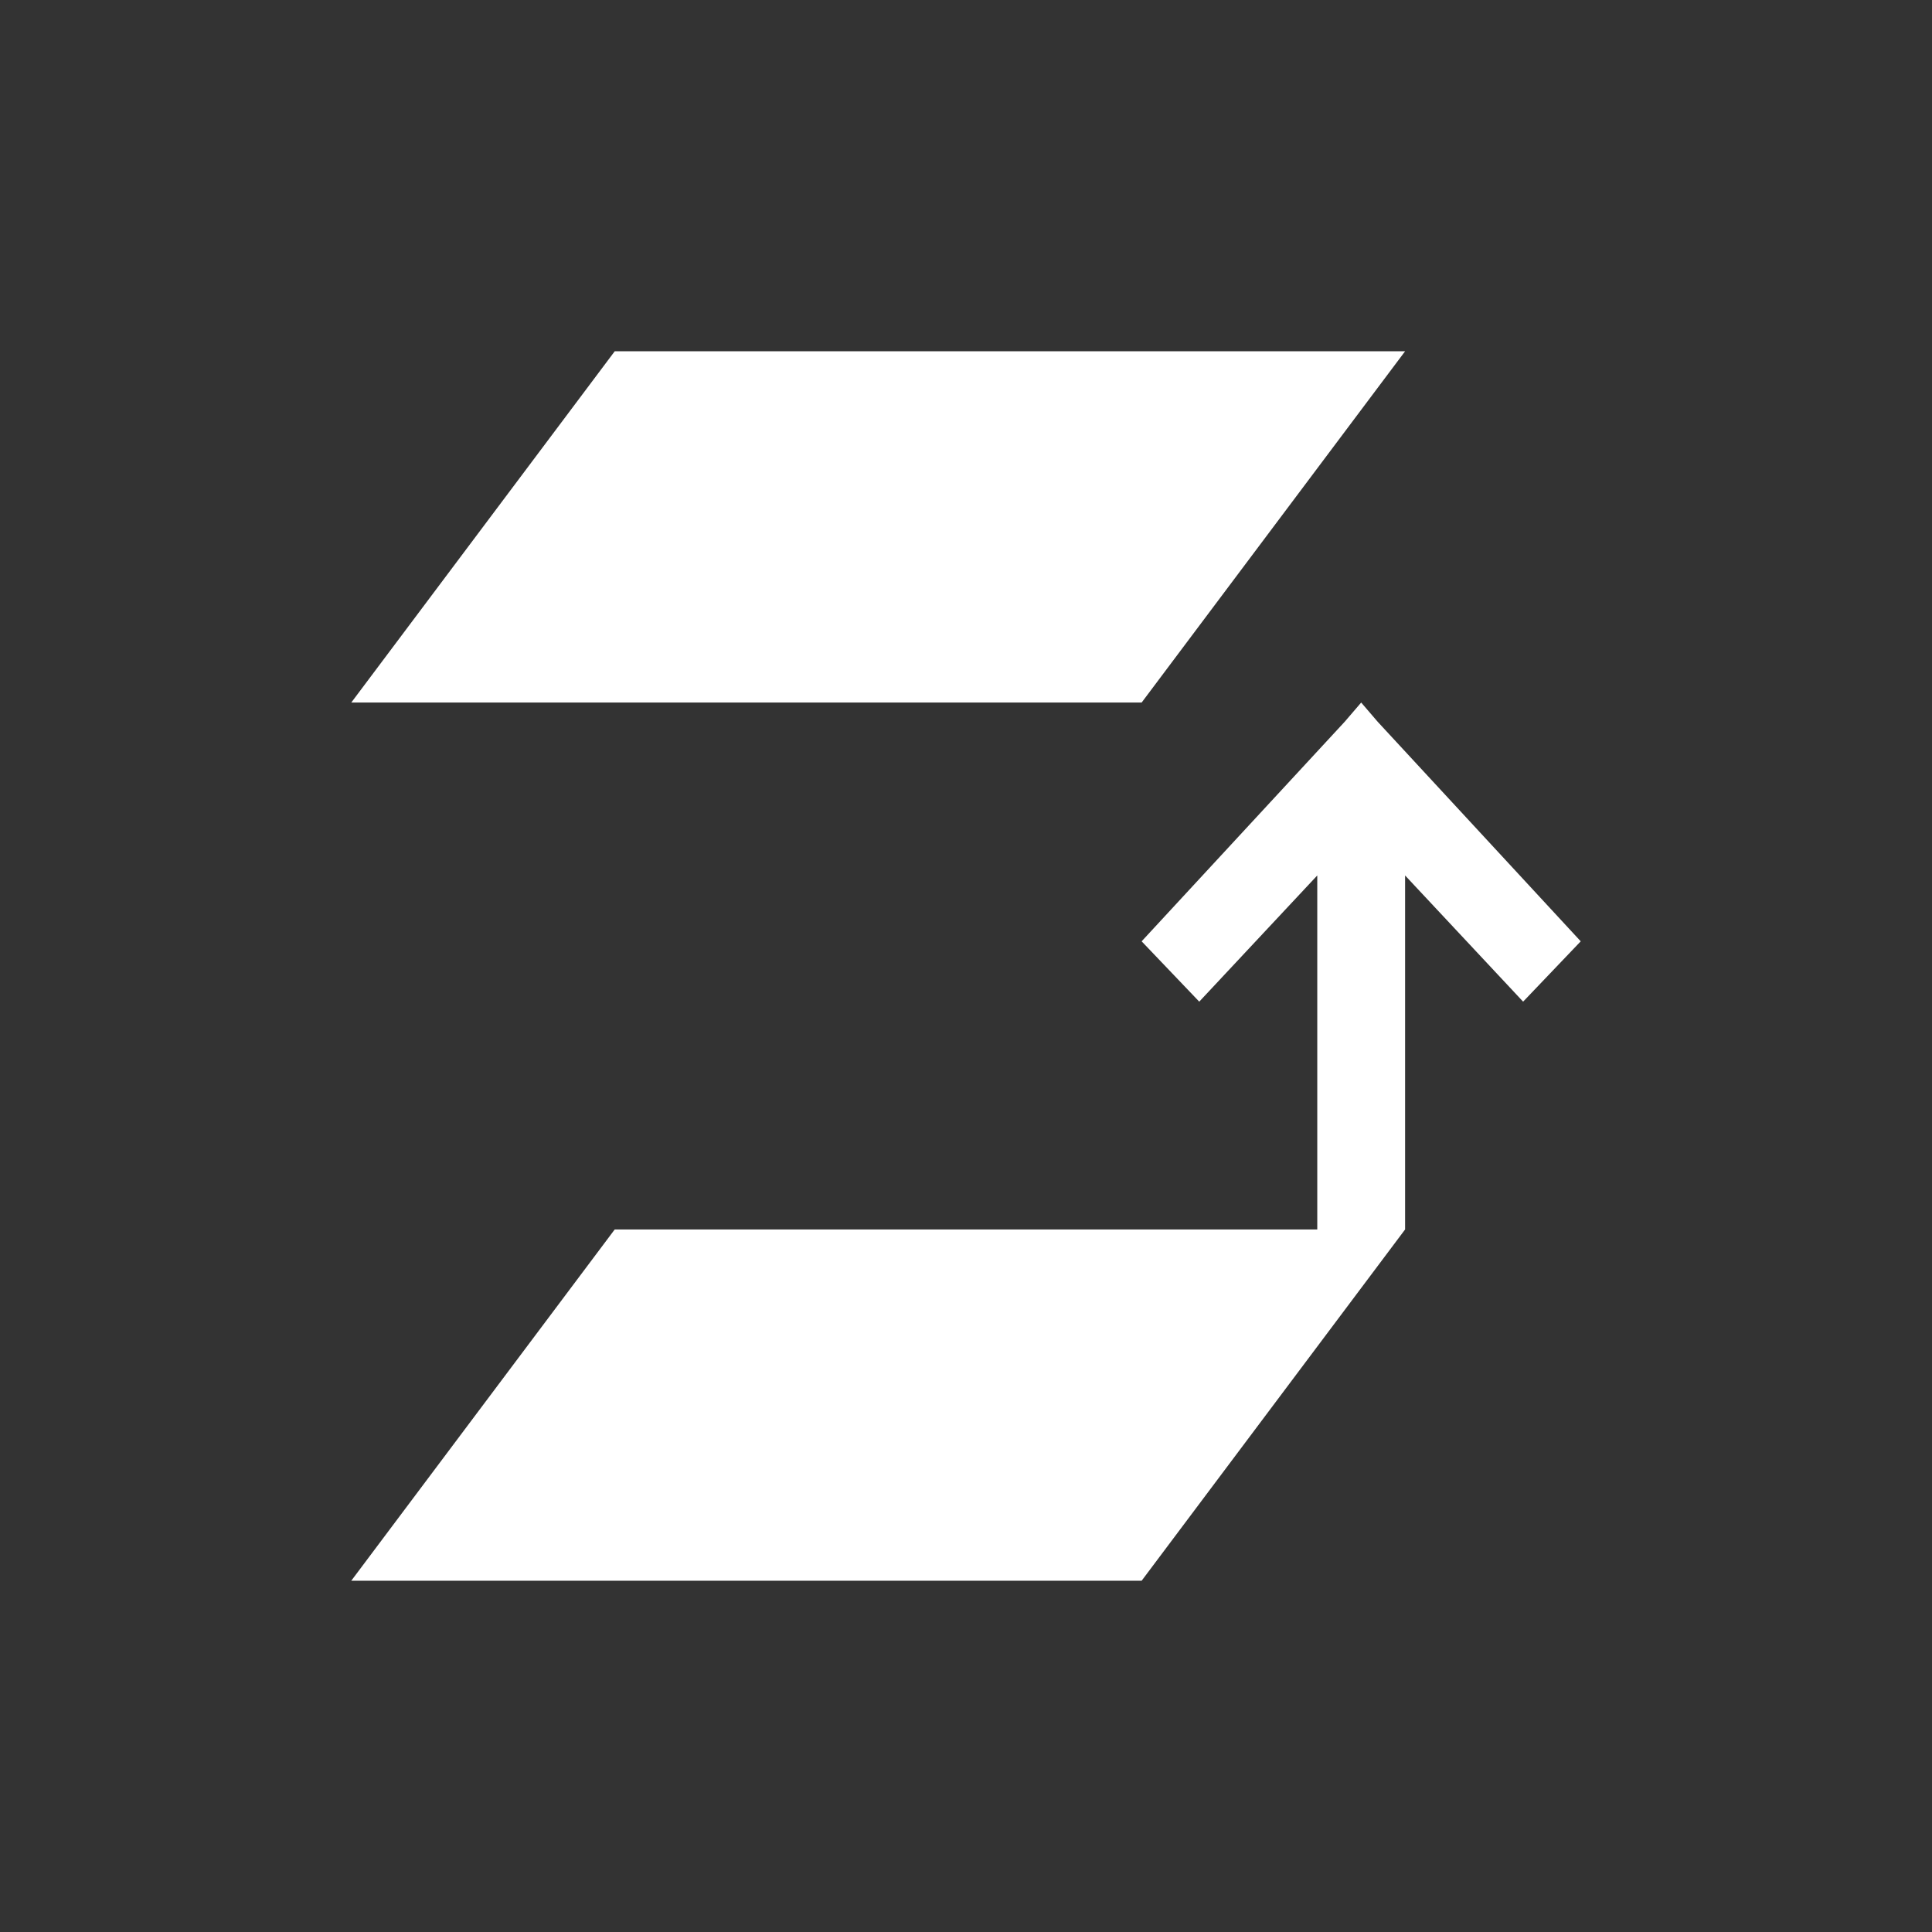 <?xml version="1.0" encoding="UTF-8"?>
<svg xmlns="http://www.w3.org/2000/svg" xmlns:xlink="http://www.w3.org/1999/xlink" width="22" height="22" viewBox="0 0 22 22">
<rect x="0" y="0" width="22" height="22" fill="#333333" stroke="none"/>
<path fill-rule="nonzero" fill="rgb(100%, 100%, 100%)" fill-opacity="1" d="M 7 4 L 4 8 L 13 8 L 16 4 Z M 15.5 8 L 15.312 8.219 L 13 10.719 L 13.656 11.406 L 15 9.969 L 15 14 L 7 14 L 4 18 L 13 18 L 16 14 L 16 9.969 L 17.344 11.406 L 18 10.719 L 15.688 8.219 Z M 15.5 8 "/>
</svg>
